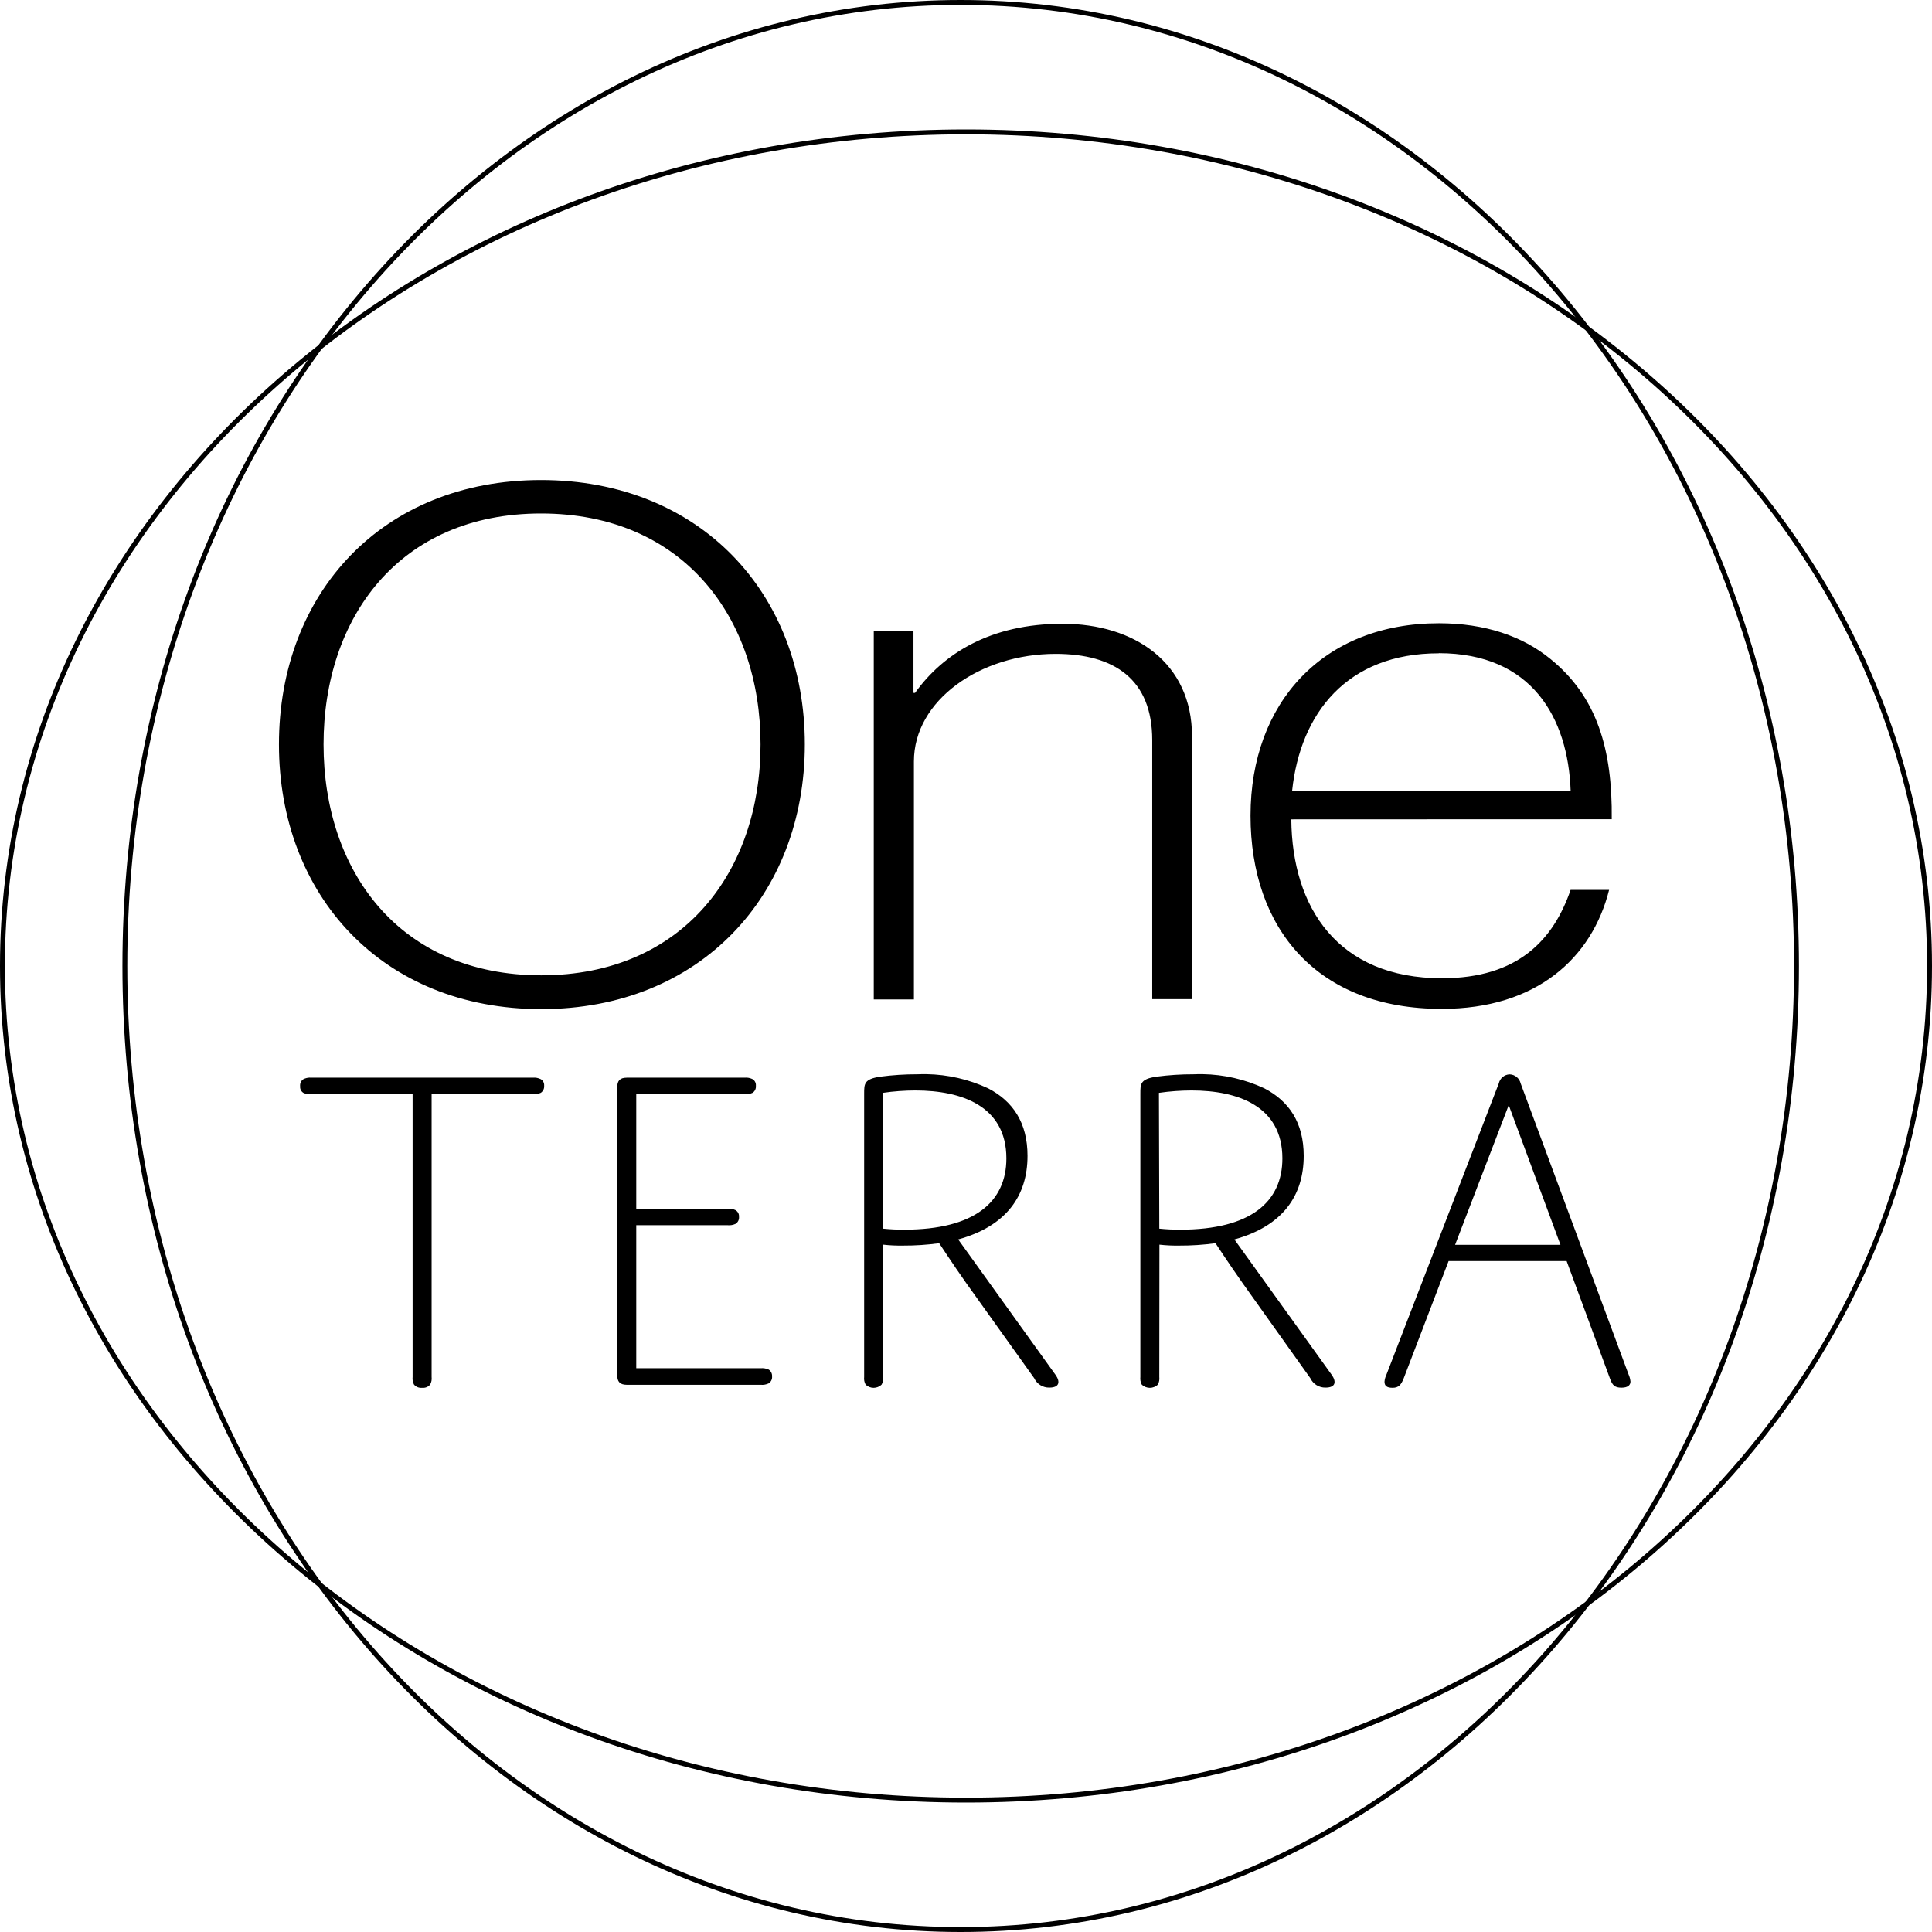 <?xml version="1.0" encoding="UTF-8"?>
<svg width="450" height="450" version="1.1" xmlns="http://www.w3.org/2000/svg">
	<path d="m225 30.15c-124.22 2e-6 -225 87.197-225 194.85 0 107.65 100.79 194.85 225 194.85s225-87.197 225-194.85c0-107.65-100.78-194.85-225-194.85zm0 1.138c123.68 0 223.86 86.769 223.86 193.71 0 106.94-100.18 193.71-223.86 193.71s-223.86-86.769-223.86-193.71c5.8e-6 -106.94 100.18-193.71 223.86-193.71z"/>
	<path d="m223.76 0c-107.87-5.8025e-6 -195.24 100.78-195.24 225 0 124.22 87.373 225 195.24 225 107.87 0 195.25-100.78 195.25-225 0-124.22-87.376-225-195.25-225zm0 1.138c107.16 0 194.11 100.18 194.11 223.86 0 123.68-86.947 223.86-194.11 223.86-107.16 1e-5 -194.11-100.18-194.11-223.86 2e-6 -123.68 86.945-223.86 194.11-223.86z"/>
	<path d="m126.02 111.81c-37.002 0-61.046 26.382-61.046 61.572 0 35.19 24.121 61.66 61.09 61.66 36.969 0 61.397-26.47 61.397-61.66 0-35.19-24.439-61.572-61.441-61.572zm0 7.788c33.141 0 51.125 24.323 51.125 53.785 0 29.38-17.924 53.785-51.081 53.785-33.158 2e-5 -50.702-24.405-50.702-53.785 0-29.38 17.517-53.785 50.658-53.785zm209.13 25.57c-26.909 0-43.878 18.429-43.878 44.813 0 26.384 15.593 45.052 44.579 45.003 21.952 0 34.932-11.778 38.939-27.703h-8.971c-4.008 11.621-12.22 20.573-29.968 20.573-24.226 0-34.902-16.437-35.082-37.011l74.635-0.029c0.18-16.269-3.426-28.557-14.305-37.347-6.494-5.319-15.268-8.299-25.95-8.299zm-87.668 0.117c-16.8 0-27.808 6.969-34.351 16.102h-0.365v-14.392h-9.249v85.798h9.351v-55.436c0-14.272 15.455-25.059 33.007-25.059 13.741 0 22.502 5.982 22.502 20.091v60.33h9.264v-61.251c0-17.055-13.358-26.184-30.158-26.184zm87.625 6.853c21.74 0 30.123 15.101 30.728 32.057h-64.875c1.914-18.086 12.798-32.028 34.161-32.028z"/>
	<path d="m215.8 250.19c-0.708-0.012-1.424-1e-3 -2.133 0.029-2.888-8e-3 -5.772 0.177-8.635 0.555-3.762 0.557-3.755 1.65-3.755 3.974v65.97c-0.075 0.611 0.038 1.23 0.336 1.768 1.038 1.025 2.702 1.025 3.74 0 0.298-0.538 0.426-1.157 0.351-1.768v-30.815c1.542 0.178 3.095 0.245 4.646 0.219 2.812 0.011 5.615-0.173 8.402-0.555 0 0 3.026 4.644 6.298 9.293l15.824 22.136c0.636 1.373 2.025 2.236 3.536 2.206 2.437 0 2.544-1.442 1.432-2.981l-22.662-31.531c11.238-3.11 16.146-10.18 16.146-19.477 0-7.742-3.434-12.743-9.176-15.722-4.505-2.097-9.396-3.219-14.348-3.302zm64.319 0c-0.708-0.012-1.423-2e-3 -2.133 0.029-2.883-7e-3 -5.763 0.177-8.621 0.555-3.762 0.557-3.755 1.65-3.755 3.974v65.97c-0.071 0.609 0.037 1.225 0.321 1.768 1.044 1.027 2.726 1.027 3.77 0 0.284-0.543 0.393-1.159 0.321-1.768l0.029-30.815c1.542 0.177 3.095 0.244 4.646 0.219 2.812 0.013 5.63-0.172 8.416-0.555 0 0 3.041 4.644 6.312 9.293l15.766 22.136c0.645 1.372 2.035 2.234 3.551 2.206 2.437 0 2.528-1.442 1.432-2.981l-22.662-31.531c11.238-3.11 16.146-10.18 16.146-19.477 0-7.742-3.434-12.743-9.176-15.722-4.51-2.099-9.405-3.221-14.363-3.302zm71.508 0.044c-1.224 0.037-2.26 0.909-2.528 2.104l-26.169 67.841c-0.247 0.514-0.407 1.068-0.453 1.637 0 0.9 0.445 1.432 1.885 1.432 1.44 0 1.986-0.764 2.542-2.089l10.506-27.44h27.484l10.111 27.411c0.556 1.555 1.136 2.089 2.674 2.089 1.538 0 2.089-0.646 2.089-1.432-0.055-0.566-0.201-1.119-0.438-1.637l-25.146-67.812c-0.28-1.195-1.331-2.062-2.557-2.104zm-279.56 0.76c-0.483 0.02-0.966 0.149-1.403 0.365-0.543 0.358-0.83 0.99-0.76 1.637-0.062 0.623 0.228 1.22 0.76 1.549 0.586 0.276 1.24 0.383 1.885 0.321h23.554v65.854c-0.071 0.609 0.037 1.225 0.321 1.768 0.46 0.554 1.169 0.833 1.885 0.76 0.717 0.079 1.429-0.201 1.885-0.76 0.298-0.538 0.411-1.157 0.336-1.768v-65.868h23.568c0.645 0.06 1.283-0.047 1.87-0.321 0.534-0.366 0.834-0.992 0.774-1.637 0.055-0.617-0.248-1.208-0.774-1.534-0.583-0.287-1.224-0.413-1.87-0.351h-51.549c-0.162-0.016-0.321-0.021-0.482-0.015zm101.83 0c-0.161-7e-3 -0.32-9.7e-4 -0.482 0.015h-27.426c-1.652 0-2.221 0.781-2.221 2.221v67.11c0 1.424 0.585 2.206 2.221 2.206h31.181c0.647 0.062 1.302-0.049 1.885-0.336 0.54-0.361 0.841-0.99 0.774-1.637 0.04-0.619-0.259-1.22-0.774-1.563-0.587-0.274-1.24-0.381-1.885-0.321h-28.974v-33.314h21.26c0.645 0.063 1.299-0.044 1.885-0.321 0.546-0.357 0.853-0.987 0.789-1.637 0.052-0.621-0.256-1.213-0.789-1.534-0.582-0.29-1.238-0.417-1.885-0.351h-21.26v-26.68h25.219c0.645 0.06 1.298-0.047 1.885-0.321 0.54-0.361 0.826-0.99 0.76-1.637 0.056-0.617-0.233-1.208-0.76-1.534-0.437-0.215-0.919-0.345-1.403-0.365zm39.363 2.995c10.731 0 21.143 3.647 21.143 15.824 0 10.05-7.315 16.599-23.787 16.599-1.639 0.012-3.279-0.069-4.909-0.234l-0.073-31.634c2.525-0.369 5.076-0.554 7.627-0.555zm64.319 0c10.731 0 21.113 3.647 21.113 15.824 0 10.05-7.286 16.599-23.758 16.599-1.639 0.012-3.279-0.07-4.909-0.234l-0.088-31.634c2.53-0.368 5.085-0.553 7.642-0.555zm73.831 3.419 12.054 32.54h-24.547z"/>
</svg>
